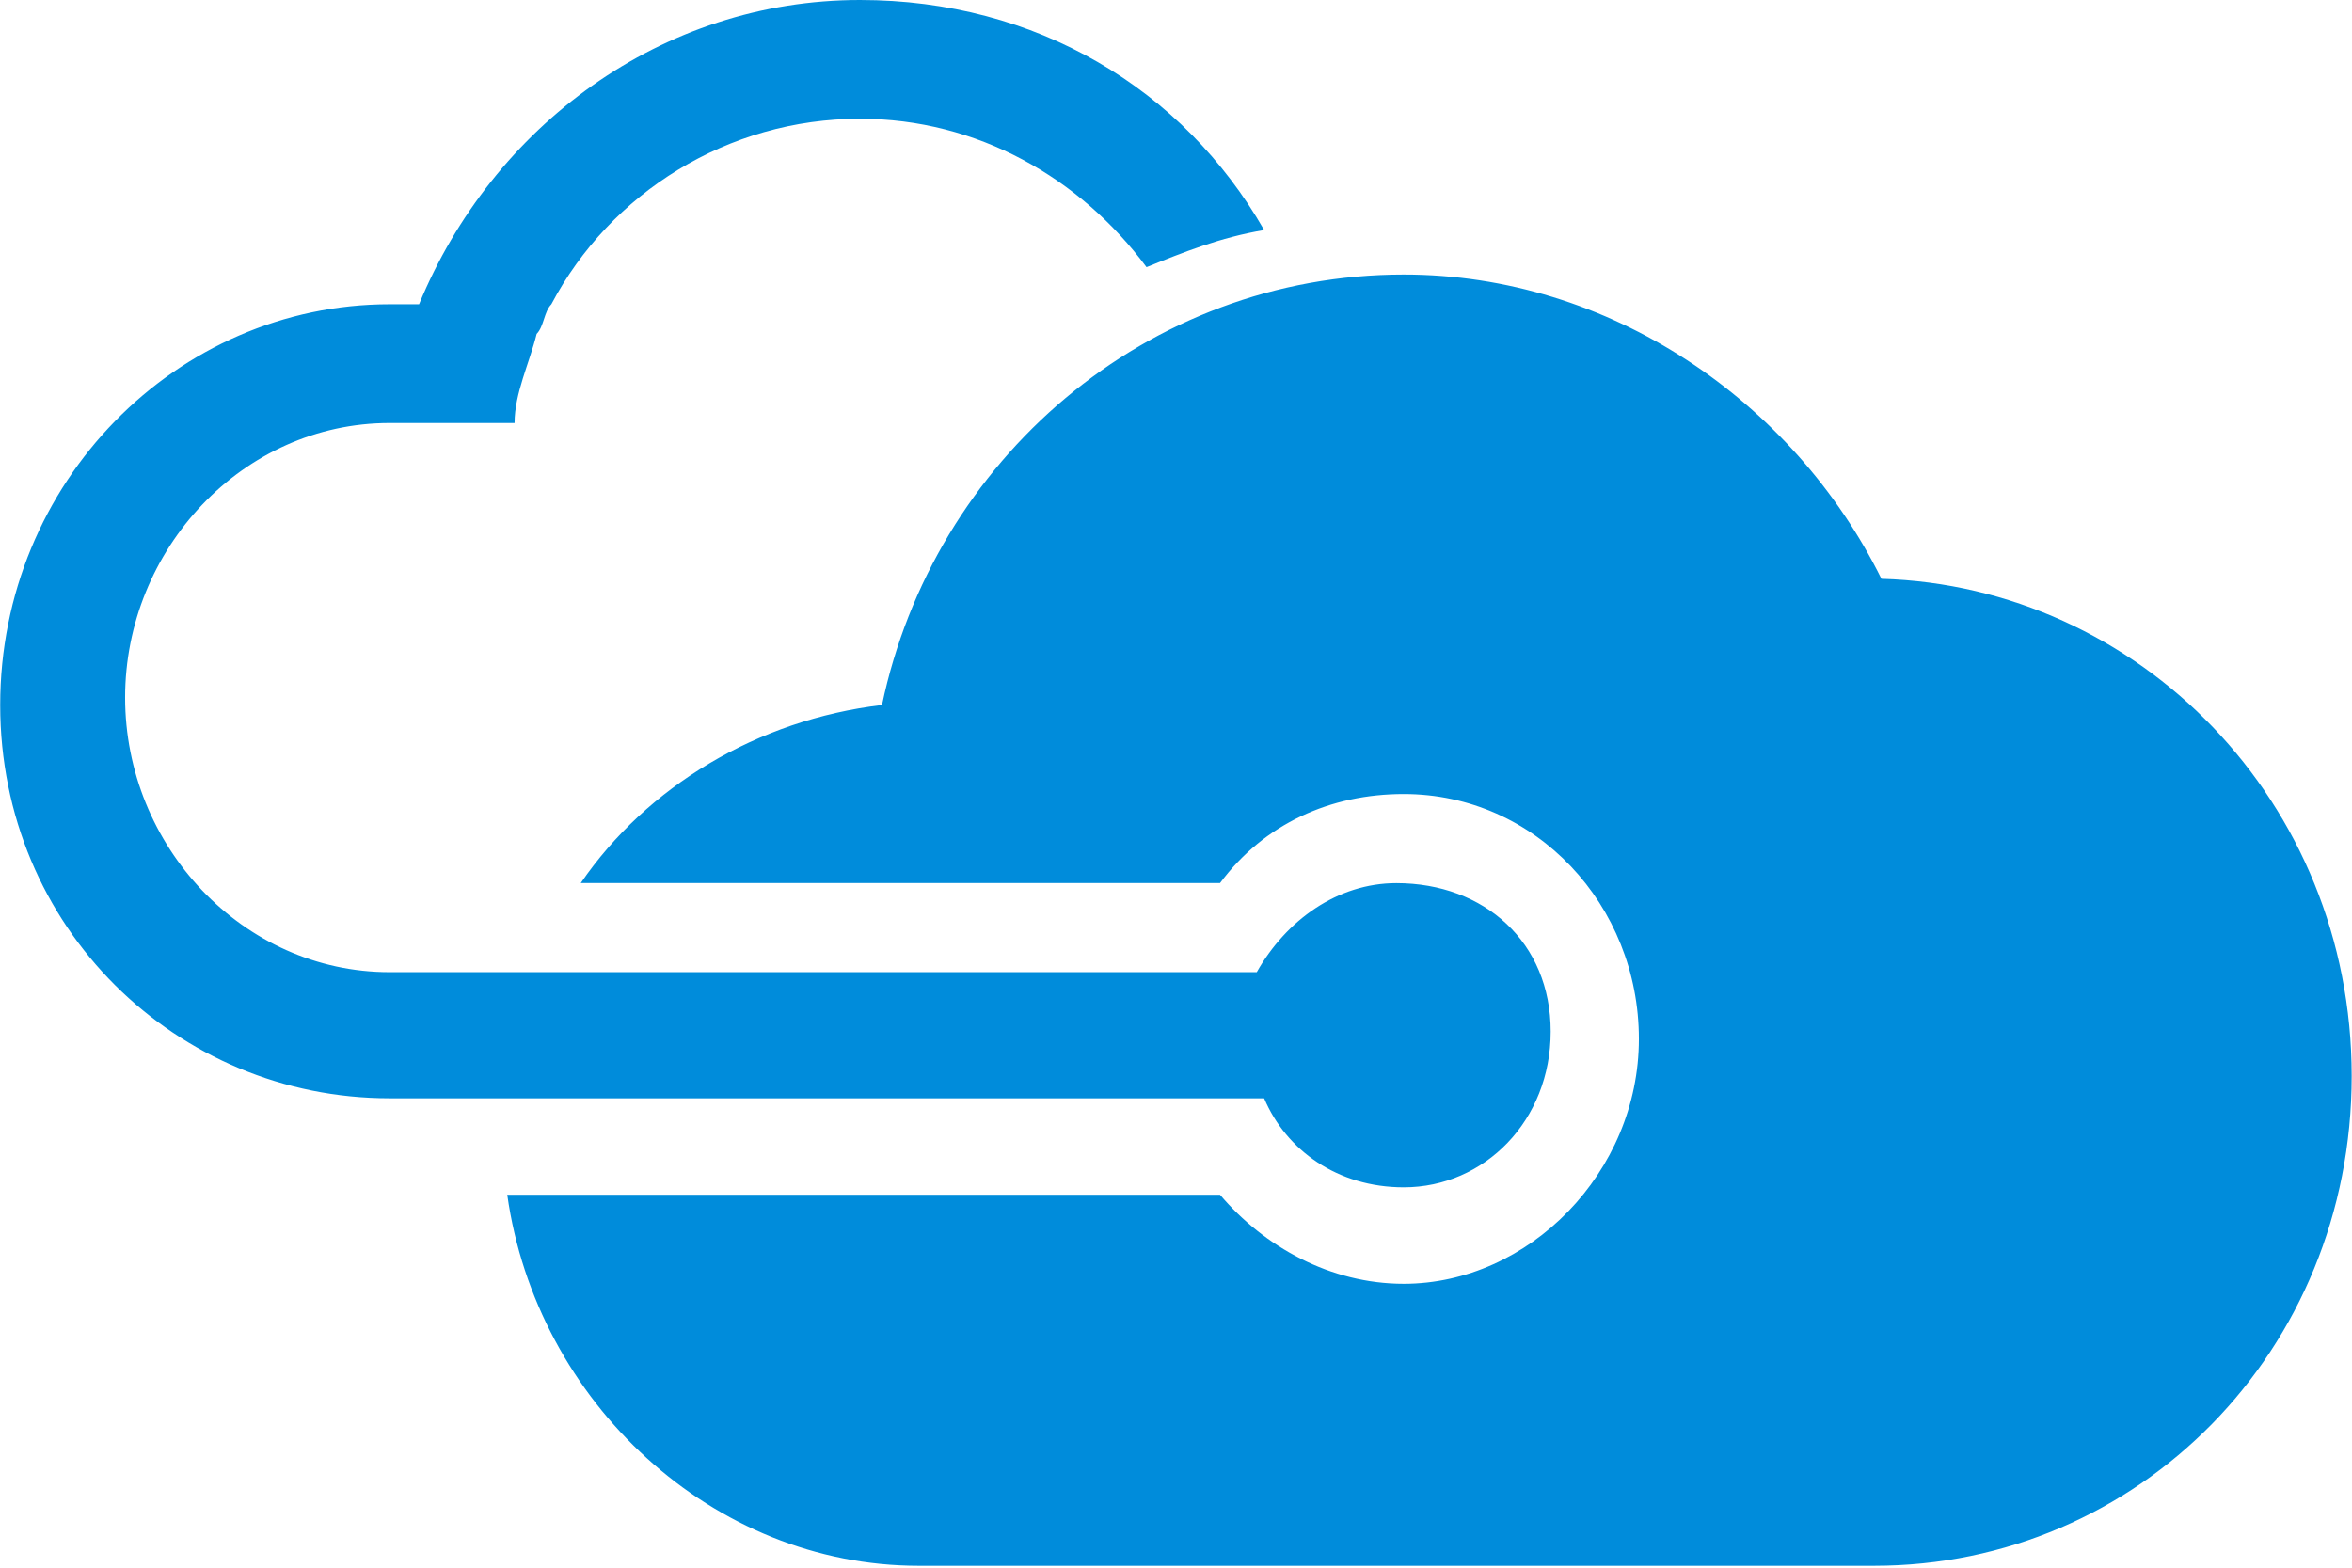 <svg width="36" height="24" viewBox="0 0 36 24" fill="none" xmlns="http://www.w3.org/2000/svg">
<path d="M21.373 13.52C20.473 13.52 19.686 14.087 19.236 14.883H5.964C3.715 14.883 1.915 12.951 1.915 10.679C1.915 8.407 3.715 6.476 5.964 6.476H7.876C7.876 6.021 8.101 5.567 8.214 5.112C8.326 4.999 8.326 4.772 8.439 4.658C9.339 2.954 11.138 1.818 13.163 1.818C14.962 1.818 16.537 2.727 17.549 4.09C18.111 3.863 18.674 3.635 19.349 3.522C18.111 1.363 15.862 0 13.163 0C10.126 0 7.539 1.931 6.414 4.658H5.964C2.703 4.658 0.003 7.385 0.003 10.793C0.003 14.201 2.703 16.814 5.964 16.814H19.349C19.686 17.61 20.473 18.177 21.486 18.177C22.723 18.177 23.735 17.155 23.735 15.792C23.735 14.428 22.723 13.52 21.373 13.52ZM28.797 8.861C27.447 6.135 24.635 4.203 21.486 4.203C17.549 4.203 14.287 7.044 13.5 10.793C11.588 11.02 9.901 12.043 8.889 13.519H18.674C19.349 12.611 20.361 12.156 21.486 12.156C23.51 12.156 25.085 13.86 25.085 15.905C25.085 17.95 23.398 19.654 21.486 19.654C20.361 19.654 19.349 19.086 18.674 18.291H7.764C8.214 21.472 10.913 23.971 14.062 23.971H28.684C32.733 23.971 35.995 20.677 35.995 16.473C35.995 12.27 32.733 8.975 28.797 8.861Z" fill="#008CDB"/>
</svg>
